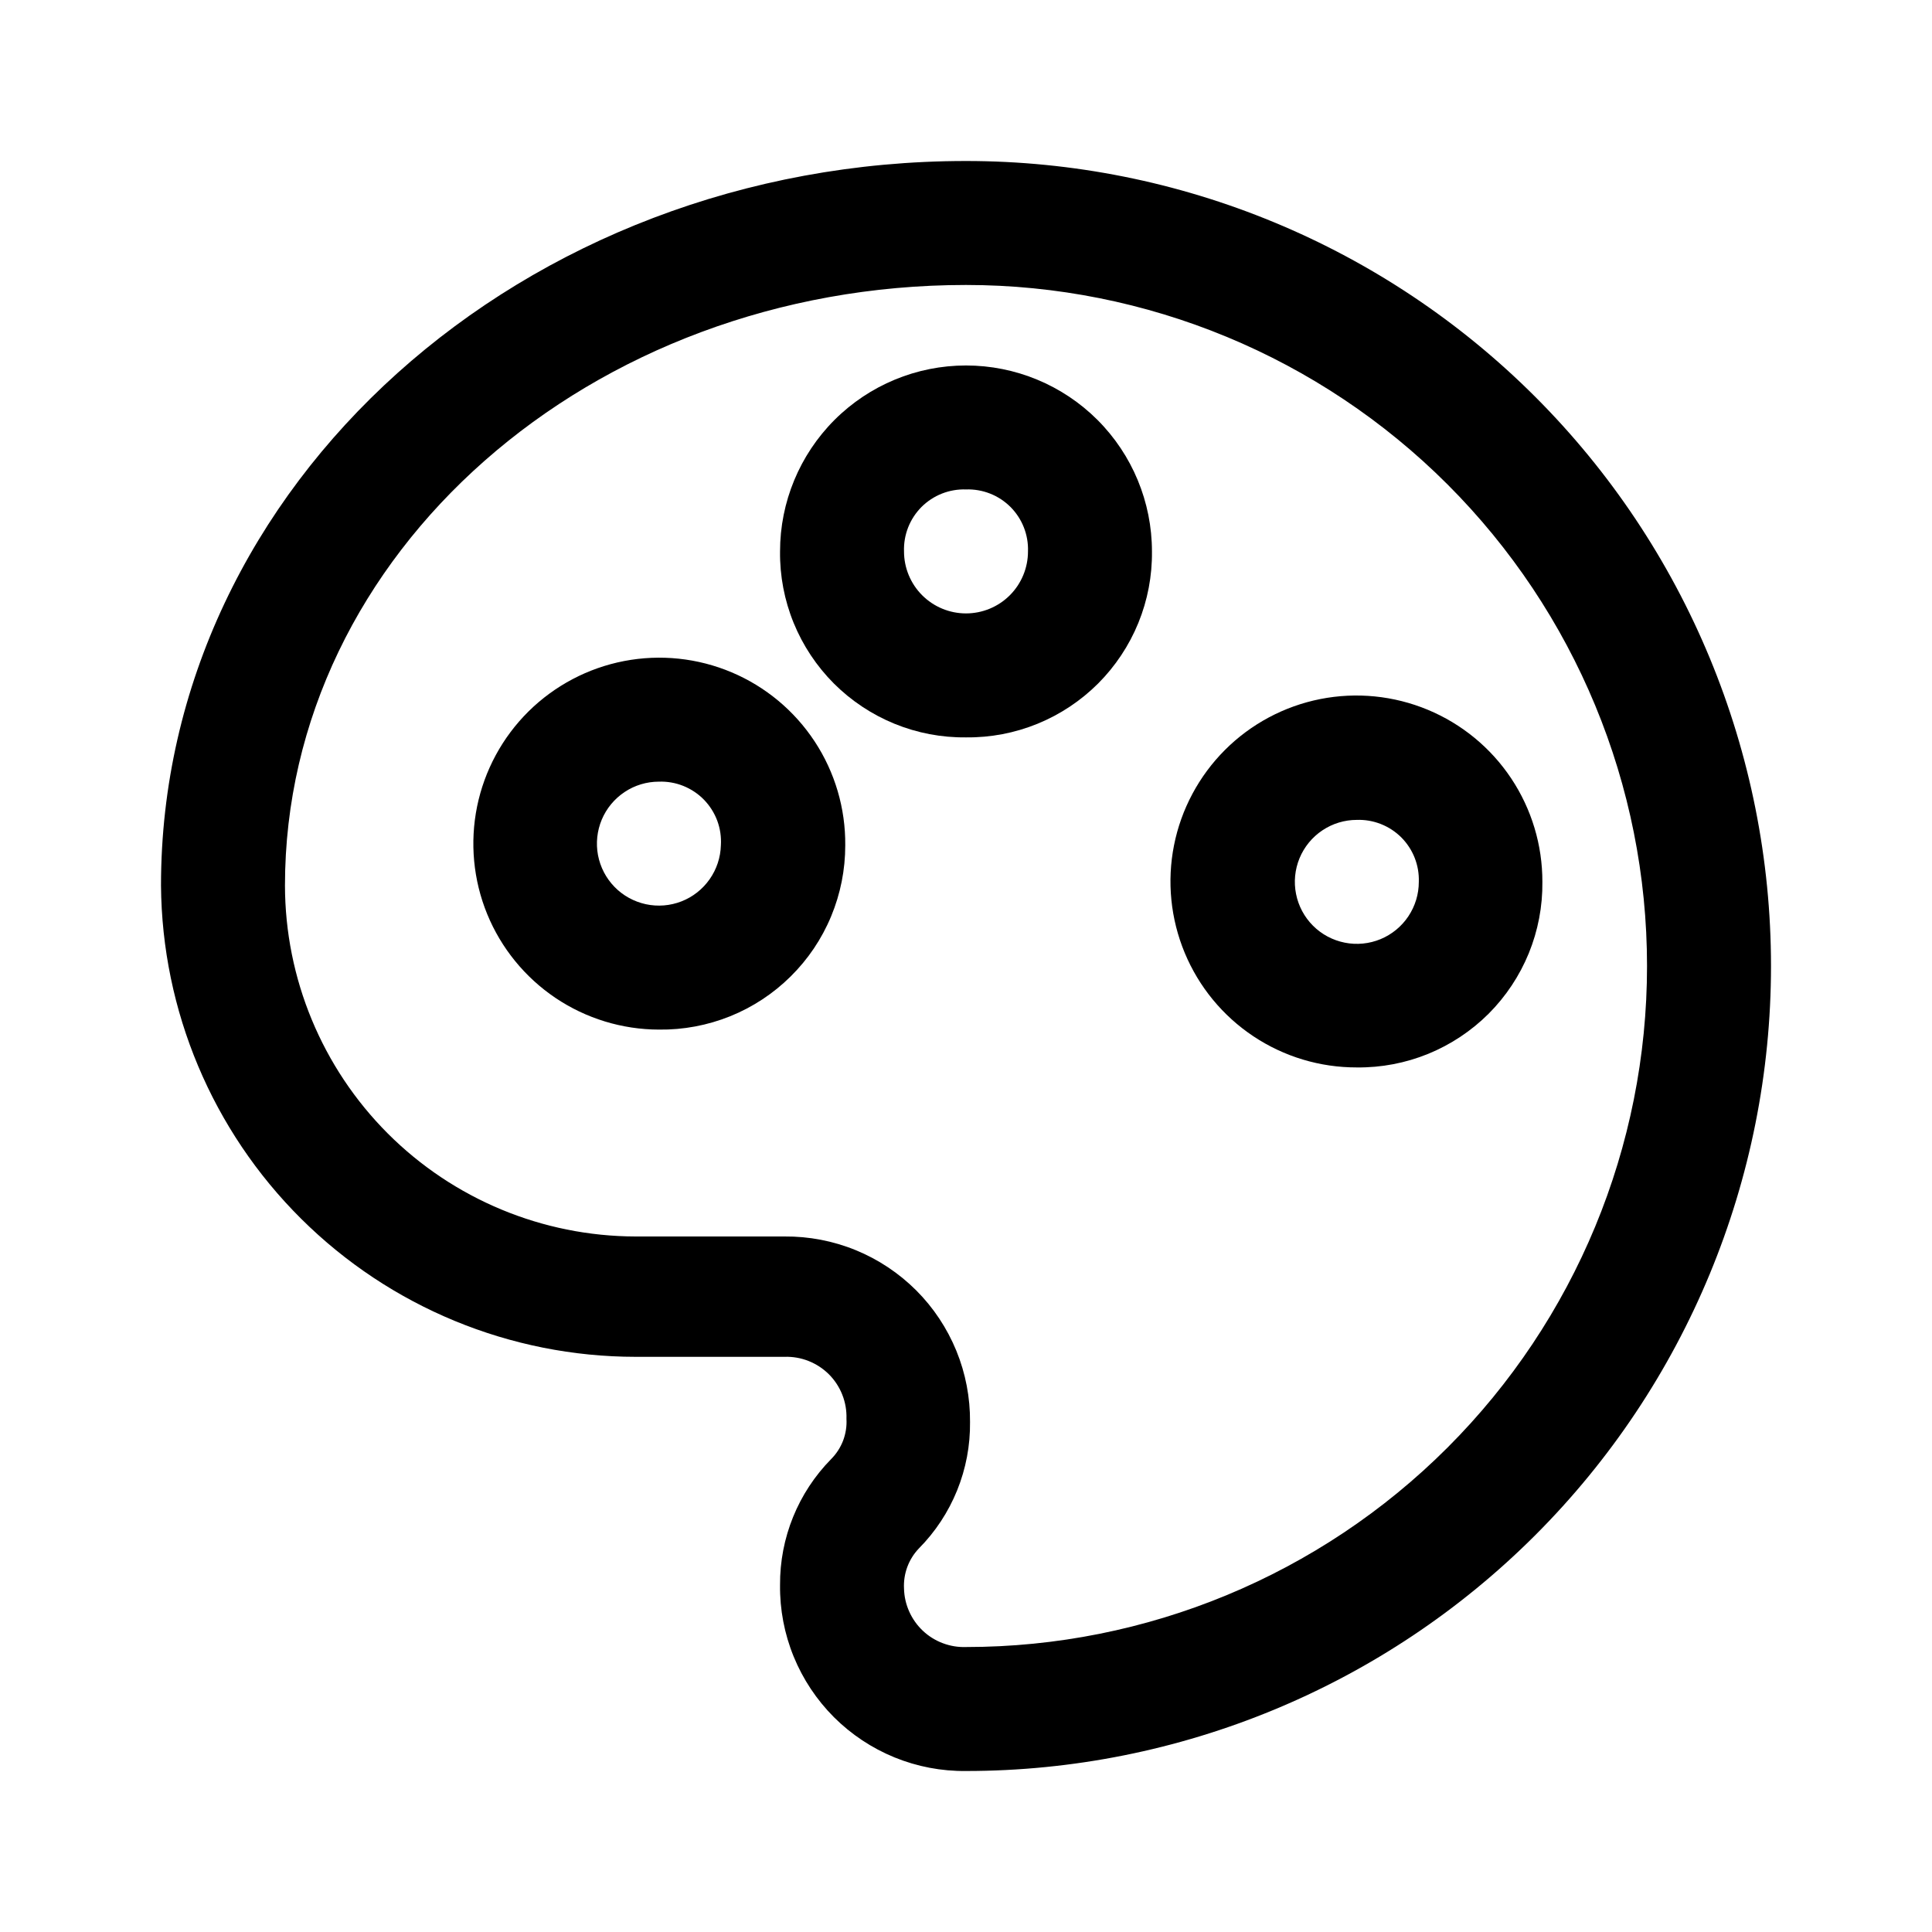 <svg width="48" height="48" viewBox="0 0 48 48" fill="none" xmlns="http://www.w3.org/2000/svg">
<path d="M24 44C23.391 44.007 22.788 43.892 22.224 43.662C21.661 43.432 21.149 43.092 20.718 42.662C20.288 42.231 19.948 41.719 19.718 41.156C19.488 40.592 19.373 39.989 19.38 39.38C19.372 38.21 19.829 37.084 20.65 36.25C20.78 36.119 20.881 35.963 20.947 35.791C21.012 35.618 21.041 35.434 21.03 35.25C21.037 35.046 21.002 34.843 20.927 34.653C20.852 34.462 20.739 34.29 20.595 34.145C20.45 34.001 20.277 33.888 20.087 33.813C19.898 33.738 19.694 33.703 19.49 33.71H15.79C12.678 33.708 9.692 32.475 7.484 30.282C5.276 28.089 4.024 25.112 4 22C4 12.05 13 4 24 4C29.304 4 34.391 6.107 38.142 9.858C41.893 13.609 44 18.696 44 24C44 29.304 41.893 34.391 38.142 38.142C34.391 41.893 29.304 44 24 44ZM24 7.08C14.67 7.08 7.08 13.75 7.08 22C7.083 24.31 8.001 26.525 9.633 28.16C11.266 29.794 13.48 30.715 15.79 30.72H19.49C20.097 30.715 20.699 30.83 21.261 31.06C21.822 31.29 22.332 31.629 22.762 32.058C23.191 32.487 23.53 32.998 23.76 33.559C23.99 34.121 24.105 34.723 24.1 35.33C24.107 35.911 23.998 36.488 23.78 37.027C23.562 37.566 23.239 38.057 22.83 38.47C22.703 38.602 22.605 38.76 22.541 38.932C22.478 39.104 22.45 39.287 22.46 39.47C22.465 39.667 22.509 39.86 22.59 40.04C22.67 40.219 22.785 40.381 22.928 40.516C23.071 40.651 23.24 40.756 23.424 40.825C23.608 40.894 23.803 40.927 24 40.92C28.488 40.92 32.791 39.137 35.964 35.964C39.137 32.791 40.92 28.488 40.92 24C40.92 19.512 39.137 15.209 35.964 12.036C32.791 8.863 28.488 7.08 24 7.08Z" fill="black"/>
<path d="M16.37 25.58C15.455 25.578 14.561 25.304 13.802 24.794C13.043 24.283 12.452 23.558 12.105 22.712C11.758 21.865 11.671 20.934 11.853 20.038C12.036 19.141 12.481 18.319 13.131 17.675C13.782 17.032 14.609 16.596 15.507 16.423C16.406 16.25 17.335 16.348 18.178 16.704C19.021 17.06 19.739 17.659 20.242 18.424C20.744 19.188 21.008 20.085 21 21C21.001 21.606 20.882 22.206 20.649 22.766C20.417 23.326 20.075 23.833 19.644 24.259C19.213 24.686 18.702 25.022 18.14 25.249C17.578 25.475 16.976 25.588 16.37 25.58ZM16.37 19.42C16.067 19.42 15.771 19.509 15.519 19.677C15.266 19.845 15.069 20.083 14.951 20.362C14.834 20.641 14.801 20.948 14.857 21.246C14.914 21.544 15.056 21.818 15.268 22.035C15.479 22.252 15.75 22.401 16.046 22.465C16.342 22.529 16.65 22.504 16.932 22.394C17.214 22.284 17.457 22.092 17.631 21.844C17.805 21.596 17.902 21.303 17.91 21C17.923 20.793 17.892 20.585 17.82 20.39C17.747 20.195 17.635 20.018 17.49 19.869C17.345 19.72 17.17 19.604 16.977 19.526C16.785 19.449 16.578 19.413 16.37 19.42Z" fill="black"/>
<path d="M24 18.32C23.391 18.327 22.788 18.212 22.224 17.982C21.661 17.752 21.149 17.412 20.718 16.982C20.288 16.551 19.948 16.039 19.718 15.476C19.488 14.912 19.373 14.309 19.38 13.7C19.38 12.475 19.867 11.3 20.733 10.433C21.6 9.567 22.775 9.08 24 9.08C25.225 9.08 26.4 9.567 27.267 10.433C28.133 11.3 28.62 12.475 28.62 13.7C28.627 14.309 28.512 14.912 28.282 15.476C28.052 16.039 27.712 16.551 27.282 16.982C26.851 17.412 26.339 17.752 25.776 17.982C25.212 18.212 24.609 18.327 24 18.32ZM24 12.16C23.796 12.153 23.593 12.188 23.402 12.263C23.212 12.338 23.04 12.451 22.895 12.595C22.751 12.74 22.638 12.912 22.563 13.102C22.488 13.293 22.453 13.496 22.46 13.7C22.46 14.108 22.622 14.5 22.911 14.789C23.2 15.078 23.592 15.24 24 15.24C24.408 15.24 24.8 15.078 25.089 14.789C25.378 14.5 25.54 14.108 25.54 13.7C25.547 13.496 25.512 13.293 25.437 13.102C25.362 12.912 25.249 12.74 25.105 12.595C24.96 12.451 24.788 12.338 24.598 12.263C24.407 12.188 24.204 12.153 24 12.16Z" fill="black"/>
<path d="M33.71 26.52C32.795 26.522 31.901 26.253 31.14 25.746C30.378 25.239 29.785 24.517 29.434 23.673C29.083 22.828 28.99 21.898 29.168 21.001C29.346 20.104 29.787 19.28 30.433 18.633C31.08 17.986 31.904 17.546 32.801 17.368C33.698 17.19 34.628 17.283 35.473 17.634C36.317 17.985 37.039 18.578 37.546 19.34C38.052 20.101 38.322 20.995 38.32 21.91C38.327 22.517 38.212 23.12 37.983 23.682C37.753 24.244 37.414 24.755 36.985 25.185C36.555 25.614 36.044 25.953 35.482 26.183C34.92 26.412 34.317 26.527 33.71 26.52ZM33.71 20.37C33.405 20.37 33.108 20.46 32.854 20.63C32.601 20.799 32.404 21.039 32.287 21.321C32.171 21.602 32.14 21.912 32.2 22.21C32.259 22.509 32.406 22.784 32.621 22.999C32.836 23.214 33.111 23.361 33.41 23.42C33.708 23.48 34.018 23.449 34.299 23.333C34.581 23.216 34.821 23.019 34.99 22.766C35.16 22.512 35.25 22.215 35.25 21.91C35.257 21.706 35.222 21.503 35.147 21.312C35.072 21.122 34.959 20.95 34.815 20.805C34.67 20.661 34.498 20.548 34.307 20.473C34.117 20.398 33.914 20.363 33.71 20.37Z" fill="black"/>
</svg>
